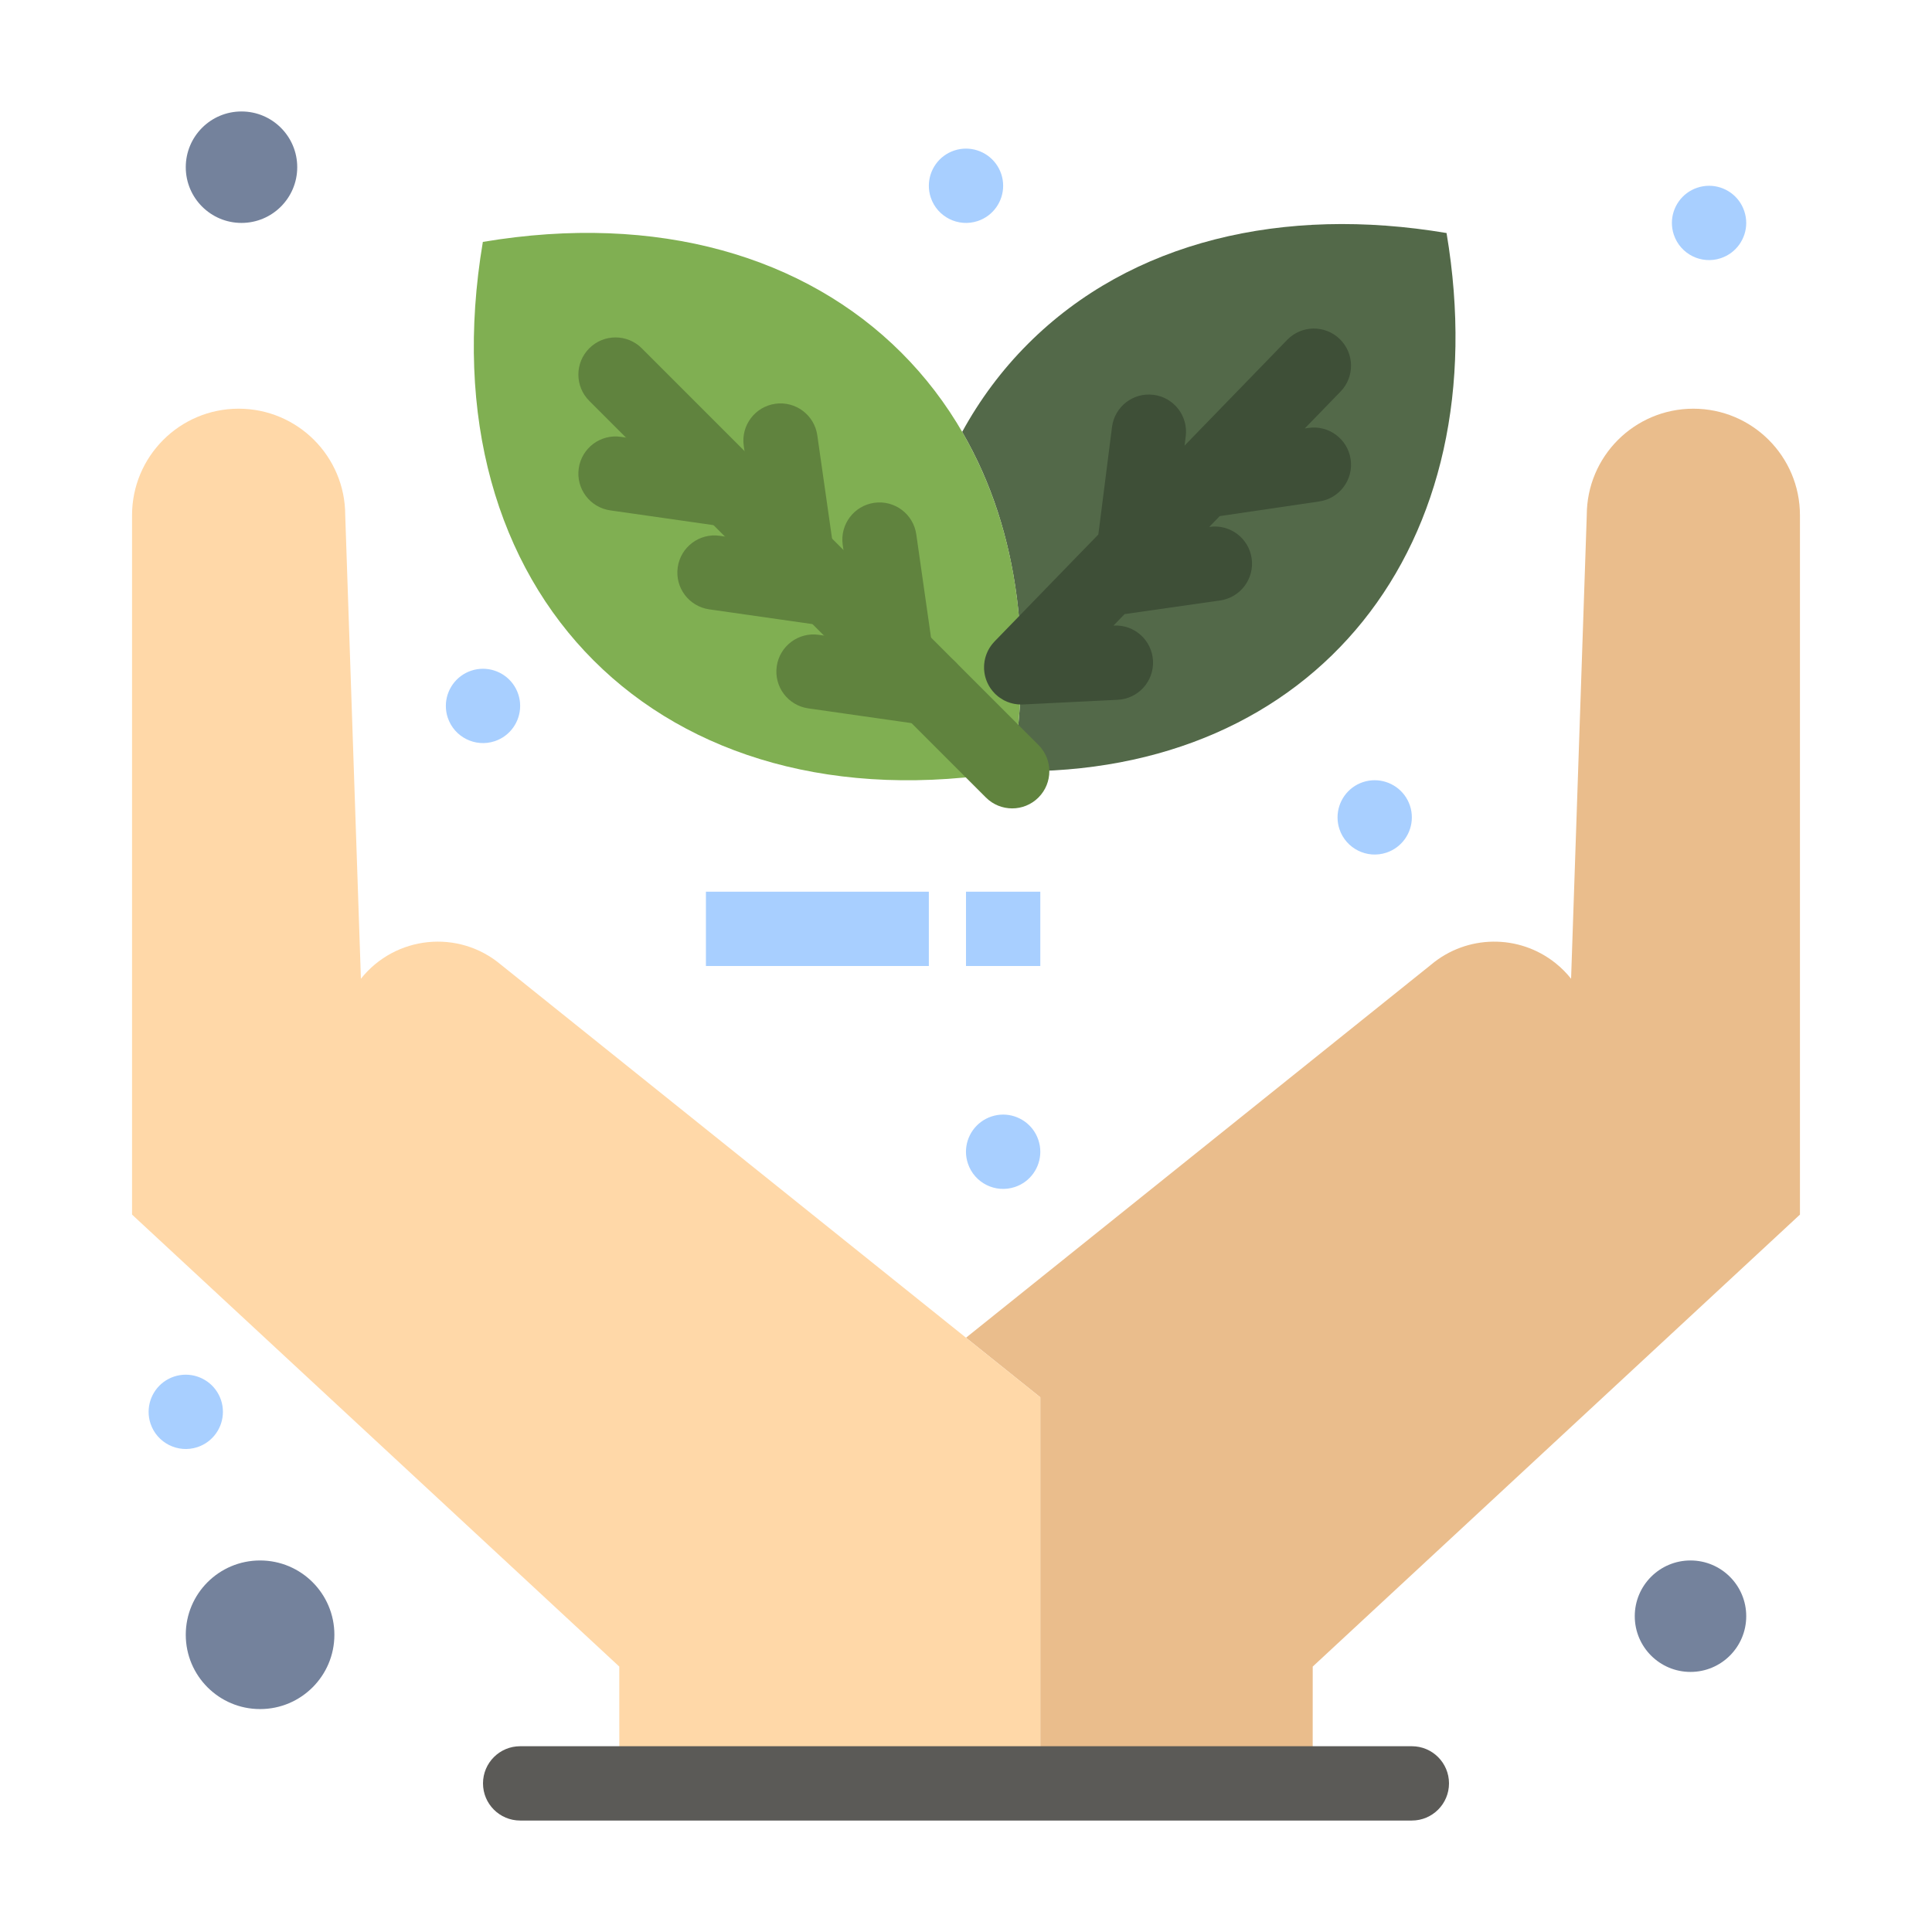 <?xml version="1.0" encoding="iso-8859-1"?>
<!-- Generator: Adobe Illustrator 24.1.0, SVG Export Plug-In . SVG Version: 6.00 Build 0)  -->
<svg version="1.1" xmlns="http://www.w3.org/2000/svg" xmlns:xlink="http://www.w3.org/1999/xlink" x="0px" y="0px"
	 viewBox="0 0 520 520" style="enable-background:new 0 0 520 520;" xml:space="preserve">
<g id="_x33_27_x2C__Growth_x2C__Eco_x2C__Investment_x2C__Plant">
	<g>
		<g>
			<path style="fill:#EABD8C;" d="M422.86,263.43l4.22-124.74c0-7.93,3.21-15.1,8.4-20.29c5.199-5.19,12.369-8.4,20.289-8.4
				c15.851,0,28.69,12.84,28.69,28.69v188.22L353.32,448.56L353.31,480H280V376.09l-20-16.04L385.17,259.65
				c9.63-8.11,23.66-8.29,33.5-0.42C420.26,260.5,421.65,261.91,422.86,263.43z"/>
			<path style="fill:#FFD8A8;" d="M134.83,259.65c-11.397-9.599-28.432-7.847-37.69,3.779l-4.22-124.74c0-7.93-3.21-15.1-8.4-20.29
				c-5.2-5.19-12.37-8.4-20.29-8.4c-15.85,0-28.69,12.84-28.69,28.69v188.22L166.68,448.56l0.01,31.44c32.359,0,78.153,0,113.31,0
				V376.09C274.59,371.751,145.257,268.014,134.83,259.65z"/>
			<circle style="fill:#74829C;" cx="65" cy="45" r="15"/>
			<circle style="fill:#74829C;" cx="70" cy="440" r="20"/>
			<circle style="fill:#74829C;" cx="455" cy="435" r="15"/>
			<path style="fill:#536949;" d="M258.97,116.25c0.011-0.01,0-0.01,0-0.01c4.73-8.64,10.62-16.6,17.721-23.7
				C304.52,64.71,345.55,55.35,389.34,62.72c14.164,84.155-35.25,146.183-116.91,144.86
				C277.669,176.549,274.914,143.672,258.97,116.25z"/>
			<path style="fill:#80AF52;" d="M272.43,207.58c-94.494,15.904-158.39-47.881-142.47-142.47
				C224.411,49.214,288.396,113.01,272.43,207.58z"/>
			<path style="fill:#A8CFFF;" d="M469.48,56.84c0.35,1.05,0.52,2.12,0.52,3.17c0,4.18-2.65,8.08-6.84,9.48
				c-5.24,1.75-10.9-1.09-12.65-6.32c-0.35-1.05-0.52-2.12-0.52-3.16c0-4.19,2.66-8.1,6.84-9.49c1.05-0.35,2.12-0.52,3.17-0.52
				C464.19,50,468.09,52.65,469.48,56.84z"/>
			<path style="fill:#A8CFFF;" d="M379.49,216.84c0.35,1.05,0.51,2.11,0.51,3.16c0,4.19-2.65,8.09-6.84,9.49
				c-5.24,1.74-10.9-1.09-12.65-6.33c-0.35-1.05-0.51-2.11-0.51-3.16c0-4.19,2.65-8.09,6.84-9.49c1.05-0.35,2.11-0.51,3.16-0.51
				C374.19,210,378.09,212.65,379.49,216.84z"/>
			<rect x="260" y="240" style="fill:#A8CFFF;" width="20" height="20"/>
			<path style="fill:#A8CFFF;" d="M279.48,306.83c0.35,1.05,0.52,2.12,0.52,3.17c0,4.19-2.65,8.09-6.84,9.48
				c-5.24,1.75-10.9-1.08-12.65-6.32c-0.35-1.05-0.52-2.12-0.52-3.16c0-4.19,2.66-8.09,6.84-9.49c1.05-0.35,2.12-0.52,3.16-0.52
				C274.18,299.99,278.09,302.65,279.48,306.83z"/>
			<path style="fill:#A8CFFF;" d="M269.49,46.84c0.35,1.05,0.51,2.11,0.51,3.16c0,4.19-2.65,8.09-6.84,9.49
				c-5.24,1.74-10.9-1.09-12.65-6.33C250.16,52.11,250,51.05,250,50c0-4.19,2.65-8.09,6.84-9.49c1.05-0.35,2.11-0.51,3.16-0.51
				C264.19,40,268.09,42.65,269.49,46.84z"/>
			<rect x="190" y="240" style="fill:#A8CFFF;" width="60" height="20"/>
			<path style="fill:#A8CFFF;" d="M139.49,186.84c0.35,1.05,0.51,2.11,0.51,3.16c0,4.19-2.65,8.09-6.84,9.49
				c-5.24,1.74-10.9-1.09-12.65-6.33c-0.35-1.05-0.51-2.11-0.51-3.16c0-4.19,2.65-8.09,6.84-9.49c1.05-0.35,2.11-0.51,3.16-0.51
				C134.19,180,138.09,182.65,139.49,186.84z"/>
			<path style="fill:#A8CFFF;" d="M59.49,376.84c0.35,1.05,0.51,2.11,0.51,3.16c0,4.19-2.65,8.09-6.84,9.49
				c-5.24,1.74-10.9-1.09-12.65-6.33C40.16,382.11,40,381.05,40,380c0-4.19,2.65-8.09,6.84-9.49c1.05-0.35,2.11-0.51,3.16-0.51
				C54.19,370,58.09,372.65,59.49,376.84z"/>
			<path style="fill:#3E4F37;" d="M352.174,115.176l-1,0.147l9.633-9.929c3.846-3.964,3.751-10.294-0.213-14.141
				c-3.963-3.846-10.295-3.751-14.141,0.212l-27.631,28.479l0.317-2.493c0.697-5.479-3.18-10.485-8.658-11.182
				c-5.484-0.701-10.484,3.179-11.182,8.658l-3.681,28.932l-4.797,4.944c-0.035,0.036-0.074,0.067-0.11,0.104l-23.04,23.75
				c-0.039,0.04-0.07,0.083-0.107,0.124c-0.124,0.131-0.24,0.268-0.357,0.406c-0.1,0.118-0.2,0.236-0.294,0.357
				c-0.099,0.13-0.19,0.265-0.284,0.399c-0.095,0.137-0.191,0.273-0.279,0.415c-0.08,0.129-0.152,0.264-0.227,0.396
				c-0.084,0.151-0.17,0.301-0.246,0.455c-0.068,0.14-0.129,0.285-0.192,0.428c-0.064,0.151-0.134,0.301-0.191,0.455
				c-0.059,0.158-0.109,0.32-0.16,0.482c-0.047,0.144-0.096,0.289-0.135,0.435c-0.047,0.17-0.082,0.344-0.119,0.517
				c-0.03,0.144-0.064,0.288-0.088,0.433c-0.029,0.169-0.047,0.341-0.066,0.513c-0.018,0.156-0.037,0.312-0.048,0.468
				c-0.011,0.16-0.013,0.321-0.017,0.482c-0.002,0.174-0.006,0.347,0,0.521c0.002,0.057-0.003,0.113,0,0.17
				c0.006,0.104,0.021,0.204,0.03,0.306c0.013,0.164,0.027,0.327,0.048,0.49c0.021,0.166,0.05,0.329,0.079,0.492
				c0.027,0.151,0.056,0.302,0.09,0.452c0.038,0.17,0.083,0.336,0.131,0.502c0.04,0.141,0.081,0.282,0.128,0.422
				c0.055,0.166,0.116,0.33,0.18,0.492c0.054,0.136,0.107,0.273,0.168,0.407c0.07,0.159,0.147,0.314,0.226,0.469
				c0.067,0.132,0.134,0.264,0.208,0.394c0.086,0.152,0.178,0.298,0.271,0.445c0.08,0.125,0.158,0.25,0.243,0.372
				c0.106,0.151,0.22,0.295,0.334,0.44c0.085,0.108,0.167,0.217,0.257,0.322c0.14,0.163,0.288,0.316,0.438,0.47
				c0.066,0.069,0.126,0.142,0.195,0.21c0.013,0.012,0.026,0.022,0.039,0.034c0.157,0.151,0.324,0.292,0.492,0.432
				c0.082,0.069,0.16,0.145,0.244,0.211c0.148,0.117,0.306,0.222,0.461,0.33c0.273,0.192,0.555,0.37,0.844,0.531
				c0.094,0.053,0.184,0.111,0.278,0.161c0.165,0.086,0.335,0.158,0.505,0.233c0.121,0.055,0.24,0.116,0.364,0.166
				c0.15,0.06,0.304,0.108,0.456,0.161c0.15,0.052,0.297,0.109,0.449,0.154c0.138,0.04,0.278,0.069,0.418,0.104
				c0.17,0.042,0.338,0.089,0.512,0.122c0.145,0.028,0.291,0.044,0.438,0.064c0.168,0.025,0.334,0.056,0.504,0.072
				c0.268,0.025,0.535,0.035,0.803,0.039c0.05,0.001,0.098,0.007,0.148,0.007c0.002,0,0.003,0,0.004,0c0.002,0,0.002,0,0.003,0
				c0.003,0,0.005-0.001,0.007-0.001c0.162,0,0.324-0.003,0.488-0.012l25.49-1.26c5.516-0.273,9.767-4.965,9.494-10.482
				c-0.272-5.515-4.943-9.76-10.482-9.494l-0.16,0.008l3.001-3.092l25.71-3.678c5.468-0.782,9.266-5.849,8.483-11.316
				c-0.782-5.468-5.85-9.26-11.315-8.483l-0.104,0.015l2.83-2.917l26.795-3.944c5.464-0.805,9.241-5.886,8.438-11.35
				C362.72,118.149,357.637,114.376,352.174,115.176z"/>
			<path style="fill:#60833E;" d="M272.43,217.58c-2.559,0-5.117-0.976-7.069-2.927L158.598,107.89
				c-3.905-3.906-3.903-10.237,0.002-14.142c3.906-3.905,10.238-3.904,14.142,0.002l106.757,106.757
				c3.906,3.904,3.907,10.236,0.003,14.142C277.55,216.603,274.989,217.58,272.43,217.58z"/>
			<path style="fill:#60833E;" d="M196.763,141.912c-0.471,0-0.947-0.033-1.427-0.102l-31.08-4.44
				c-5.467-0.781-9.267-5.846-8.485-11.313c0.781-5.467,5.855-9.267,11.314-8.485l31.08,4.44c5.467,0.781,9.267,5.846,8.485,11.314
				C205.937,138.312,201.658,141.912,196.763,141.912z"/>
			<path style="fill:#60833E;" d="M223.413,168.551c-0.471,0-0.947-0.033-1.426-0.102l-31.09-4.44
				c-5.468-0.781-9.267-5.846-8.486-11.313c0.781-5.468,5.846-9.271,11.313-8.486l31.09,4.44c5.468,0.781,9.267,5.846,8.486,11.313
				C232.587,164.951,228.309,168.551,223.413,168.551z"/>
			<path style="fill:#60833E;" d="M250.053,195.202c-0.471,0-0.947-0.033-1.427-0.102l-31.08-4.44
				c-5.467-0.781-9.266-5.846-8.485-11.314c0.781-5.467,5.848-9.267,11.314-8.485l31.08,4.44c5.467,0.781,9.266,5.846,8.485,11.314
				C259.227,191.602,254.948,195.202,250.053,195.202z"/>
			<path style="fill:#60833E;" d="M214.507,159.671c-4.896,0-9.174-3.6-9.887-8.588l-4.44-31.09
				c-0.781-5.467,3.018-10.532,8.486-11.313c5.461-0.783,10.532,3.017,11.313,8.486l4.44,31.09
				c0.781,5.467-3.018,10.532-8.486,11.313C215.455,159.638,214.978,159.671,214.507,159.671z"/>
			<path style="fill:#60833E;" d="M241.147,186.311c-4.896,0-9.174-3.6-9.887-8.587l-4.44-31.08
				c-0.781-5.467,3.018-10.533,8.485-11.313c5.465-0.78,10.532,3.018,11.313,8.485l4.44,31.08
				c0.781,5.467-3.018,10.533-8.485,11.314C242.095,186.278,241.618,186.311,241.147,186.311z"/>
			<path style="fill:#5B5A57;" d="M380,490H140c-5.523,0-10-4.478-10-10s4.477-10,10-10h240c5.522,0,10,4.478,10,10
				S385.522,490,380,490z"/>
		</g>
	</g>
</g>
<g id="Layer_1">
</g>
</svg>
